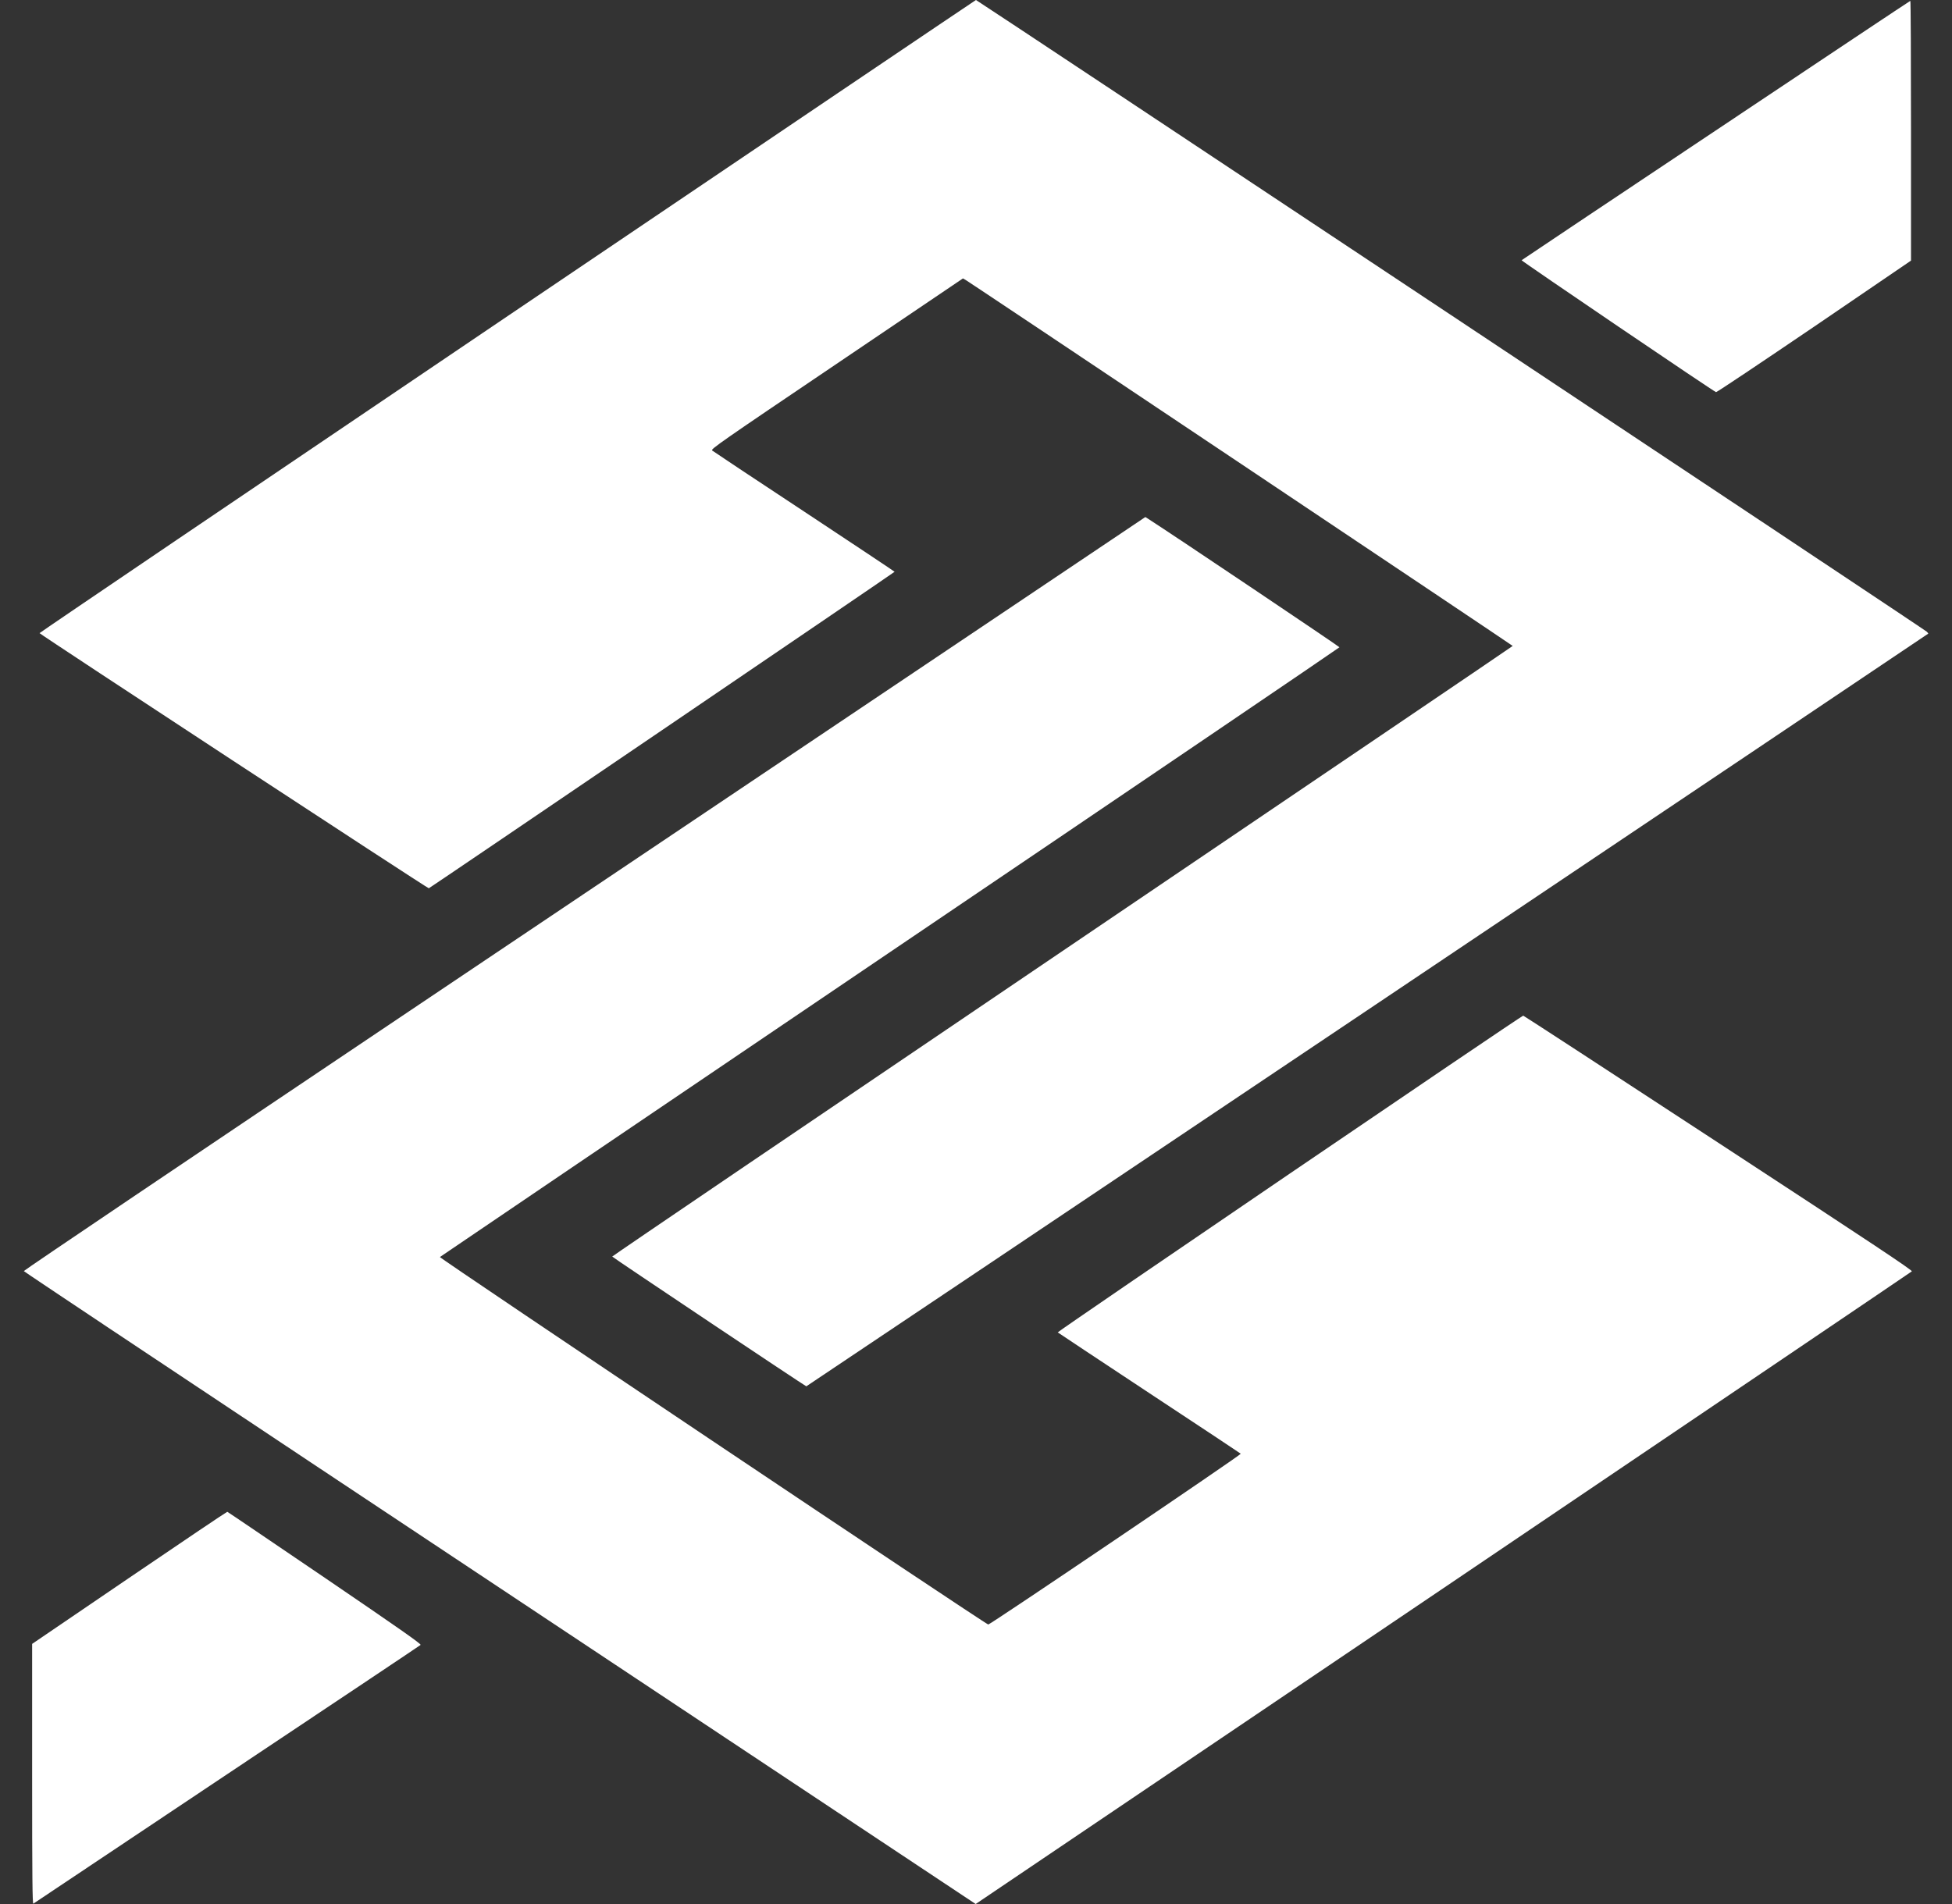<svg width="41" height="40" viewBox="0 0 41 40" fill="none" xmlns="http://www.w3.org/2000/svg">
<rect x="0" y="0" width="41" height="40" fill="#333333" stroke="none"/>
<path d="M10.66 6.642C5.255 10.295 0.831 13.291 0.831 13.301C0.827 13.319 8.983 18.667 9.007 18.661C9.033 18.653 18.79 12.023 18.79 12.012C18.79 12.006 17.935 11.438 16.892 10.748C15.847 10.059 14.976 9.48 14.958 9.464C14.924 9.436 15.128 9.294 17.574 7.642L20.226 5.849L20.299 5.892C20.425 5.967 31.771 13.56 31.773 13.57C31.773 13.576 27.515 16.46 22.313 19.982C17.111 23.503 12.855 26.39 12.859 26.398C12.863 26.414 16.918 29.124 16.936 29.124C16.946 29.124 40.471 13.339 40.499 13.313C40.505 13.309 40.491 13.289 40.468 13.269C40.426 13.224 20.517 -0.002 20.499 -4.76837e-05C20.493 -4.76837e-05 16.065 2.989 10.66 6.642Z" fill="white"/>
<path d="M36.038 2.741C33.797 4.235 31.964 5.463 31.96 5.467C31.948 5.479 36.014 8.238 36.044 8.238C36.063 8.24 36.992 7.617 38.109 6.859L40.139 5.475V2.747C40.139 1.246 40.133 0.018 40.125 0.018C40.115 0.02 38.278 1.244 36.038 2.741Z" fill="white"/>
<path d="M20.377 13.333C18.352 14.693 13.05 18.252 8.594 21.244C4.138 24.235 0.496 26.691 0.5 26.703C0.502 26.713 3.219 28.523 6.533 30.726C9.85 32.929 14.346 35.916 16.529 37.367L20.493 40L30.312 33.368C35.711 29.719 40.142 26.723 40.156 26.709C40.176 26.689 39.383 26.161 36.097 24.011C33.852 22.541 32.004 21.337 31.994 21.337C31.956 21.337 22.201 27.977 22.217 27.991C22.225 28 23.091 28.572 24.139 29.266C25.188 29.957 26.053 30.532 26.061 30.54C26.081 30.558 20.802 34.128 20.758 34.128C20.704 34.126 9.22 26.428 9.24 26.408C9.25 26.398 13.505 23.515 18.694 20.002C23.884 16.491 28.131 13.608 28.134 13.598C28.137 13.586 24.669 11.254 24.111 10.896L24.057 10.862L20.377 13.333Z" fill="white"/>
<path d="M2.717 33.145L0.675 34.535V37.273C0.675 39.46 0.681 40.008 0.701 39.992C0.713 39.982 2.544 38.76 4.768 37.275C6.991 35.793 8.822 34.569 8.834 34.557C8.854 34.539 8.371 34.201 6.826 33.149C5.706 32.389 4.784 31.762 4.774 31.76C4.766 31.758 3.839 32.381 2.717 33.145Z" fill="white"/>
</svg>
